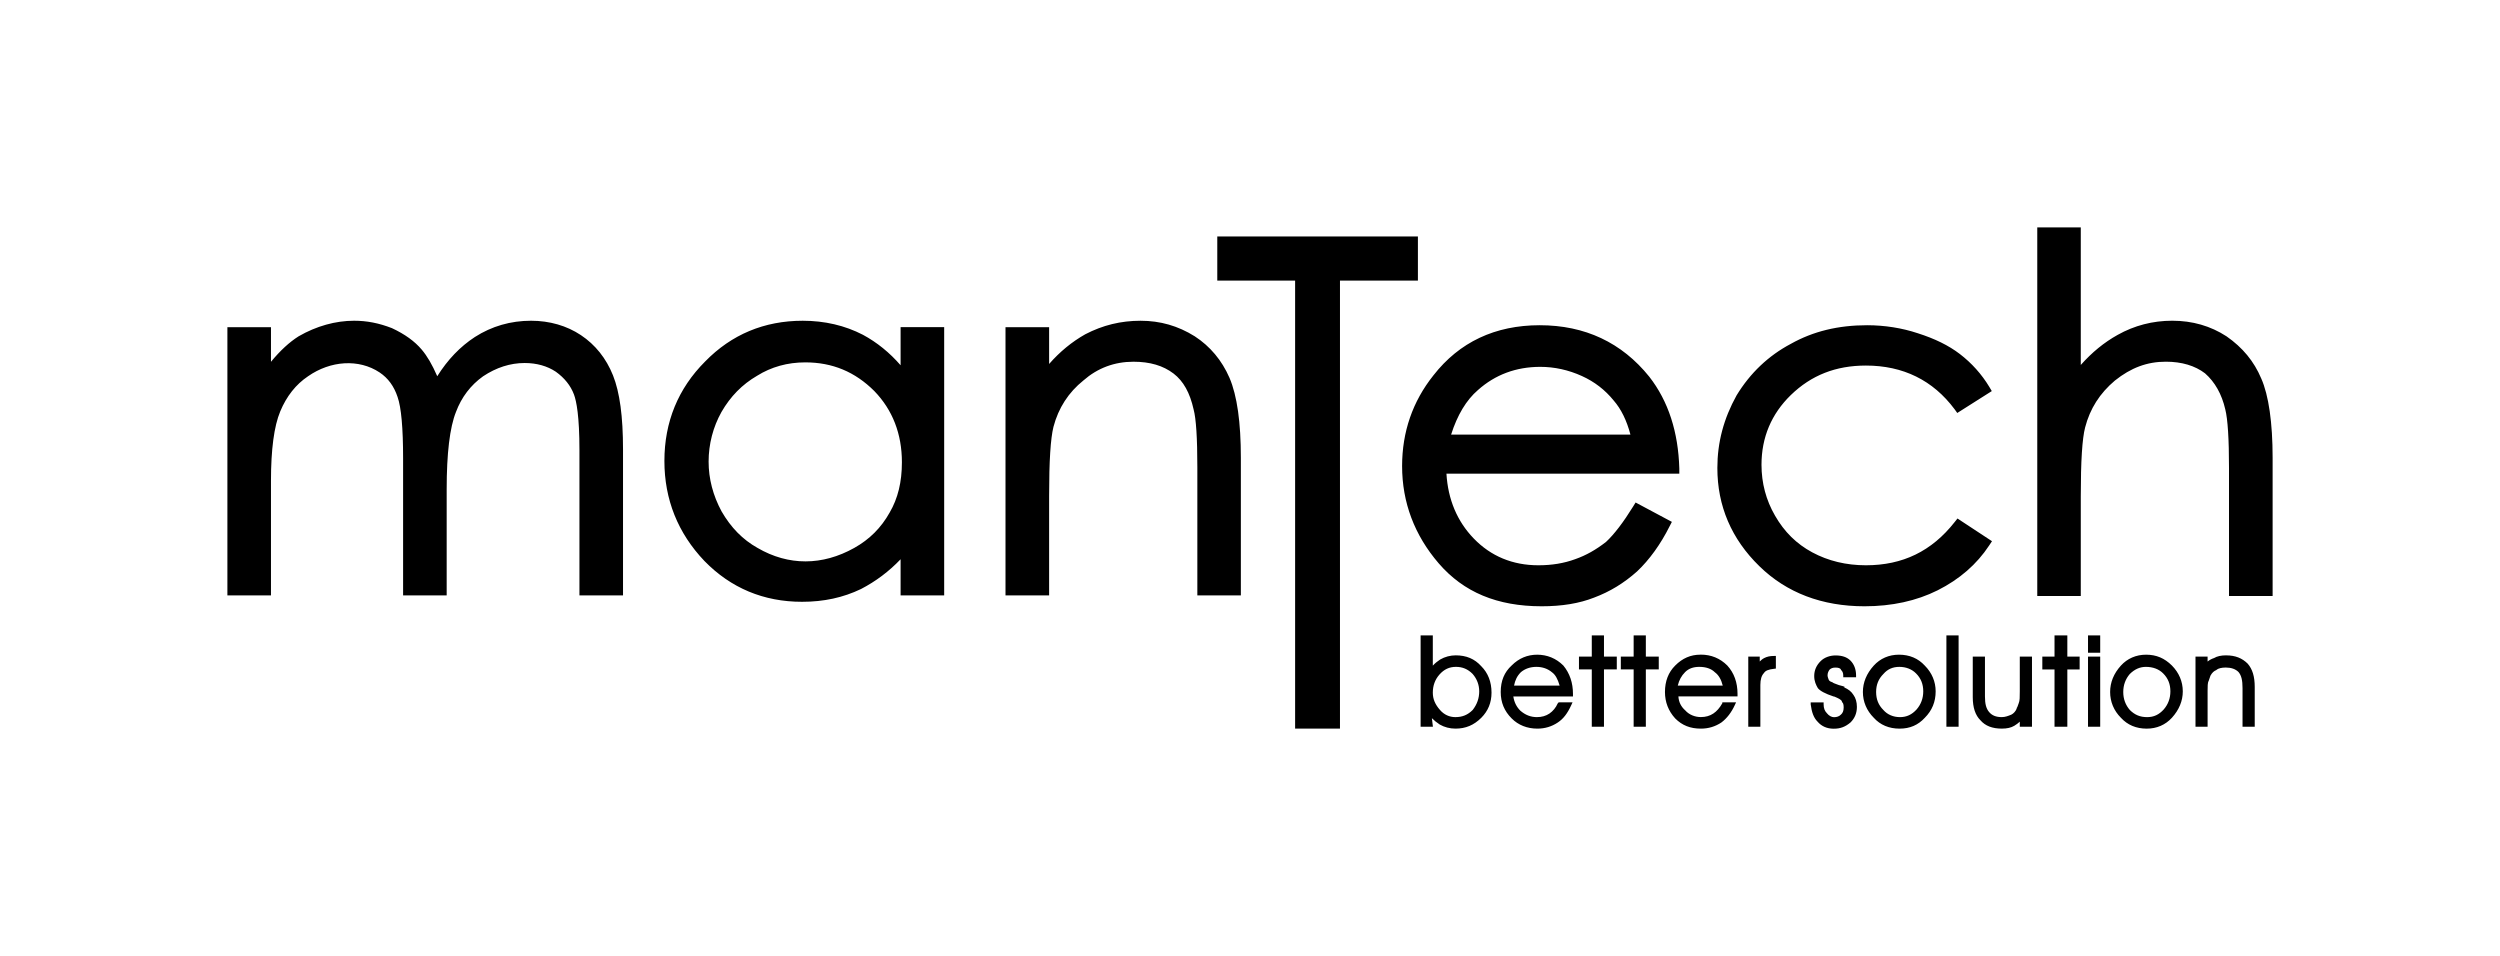 <?xml version="1.0"?>

<svg xmlns="http://www.w3.org/2000/svg" viewBox="0 0 241.87 92.502" width="241.87" height="92.502">
   <path d="m 215.39,63.403 c -0.51,0 -0.9,0.09 -1.18,0.26 -0.24,0.08 -0.45,0.19 -0.63,0.341 l 0,-0.476 -1.17,0 0,6.781 1.17,0 0,-3.485 c 0,-0.399 0,-0.779 0.1,-0.939 l 0.18,-0.522 c 0.17,-0.297 0.33,-0.445 0.59,-0.547 l 0,-0.02 c 0.19,-0.139 0.49,-0.213 0.89,-0.213 0.53,0 0.94,0.146 1.23,0.434 0.28,0.334 0.39,0.786 0.39,1.563 l 0,3.733 1.18,0 0,-3.856 c 0,-1.008 -0.22,-1.718 -0.68,-2.248 -0.54,-0.54 -1.21,-0.802 -2.06,-0.802 m -7.67,5.974 c -0.68,0 -1.19,-0.213 -1.67,-0.687 -0.42,-0.482 -0.64,-1.069 -0.64,-1.744 0,-0.673 0.22,-1.262 0.63,-1.738 0.47,-0.466 0.98,-0.693 1.56,-0.693 0.68,0 1.26,0.217 1.67,0.631 0.47,0.466 0.7,1.034 0.7,1.737 0,0.675 -0.22,1.262 -0.64,1.747 -0.46,0.508 -0.96,0.747 -1.61,0.747 m -0.1,-6.041 c -0.97,0 -1.81,0.367 -2.44,1.058 -0.69,0.763 -1.04,1.619 -1.04,2.552 0,0.944 0.36,1.807 1.04,2.489 0.64,0.701 1.48,1.056 2.5,1.056 0.97,0 1.81,-0.364 2.44,-1.056 0.69,-0.763 1.05,-1.621 1.05,-2.552 0,-0.946 -0.37,-1.807 -1.05,-2.496 -0.72,-0.715 -1.51,-1.051 -2.5,-1.051 m -5.62,-0.192 1.18,0 0,-1.675 -1.18,0 0,1.675 z m 0,7.161 1.18,0 0,-6.781 -1.18,0 0,6.781 z m -2,-8.836 -1.24,0 0,2.055 -1.18,0 0,1.239 1.18,0 0,5.542 1.24,0 0,-5.542 1.19,0 0,-1.239 -1.19,0 0,-2.055 z m -4.6,5.415 c 0,0.55 0,0.912 -0.1,1.137 -0.1,0.227 -0.11,0.384 -0.2,0.475 l 0,0.06 c -0.1,0.25 -0.3,0.473 -0.52,0.582 -0.3,0.123 -0.59,0.237 -0.92,0.237 -0.56,0 -0.95,-0.158 -1.23,-0.494 -0.28,-0.33 -0.4,-0.782 -0.4,-1.501 l 0,-3.858 -1.18,0 0,3.92 c 0,1.014 0.25,1.75 0.74,2.236 0.47,0.546 1.15,0.81 2.07,0.81 0.51,0 0.9,-0.09 1.21,-0.276 0.2,-0.123 0.38,-0.253 0.53,-0.394 l 0,0.485 1.18,0 0,-6.781 -1.18,0 0,3.359 z m -7.1,3.421 1.18,0 0,-8.836 -1.18,0 0,8.836 z m -4.49,-0.928 c -0.65,0 -1.22,-0.244 -1.61,-0.693 -0.47,-0.467 -0.7,-1.033 -0.7,-1.738 0,-0.701 0.23,-1.274 0.71,-1.749 0.4,-0.46 0.9,-0.682 1.54,-0.682 0.63,0 1.21,0.222 1.61,0.631 0.47,0.466 0.7,1.034 0.7,1.737 0,0.675 -0.22,1.262 -0.64,1.747 -0.46,0.508 -0.97,0.747 -1.61,0.747 m -0.1,-6.041 c -0.97,0 -1.81,0.367 -2.44,1.058 -0.69,0.763 -1.05,1.619 -1.05,2.552 0,0.944 0.37,1.807 1.05,2.489 0.63,0.701 1.48,1.056 2.5,1.056 1,0 1.79,-0.344 2.44,-1.049 0.7,-0.705 1.05,-1.543 1.05,-2.559 0,-0.946 -0.37,-1.807 -1.05,-2.489 -0.64,-0.701 -1.48,-1.058 -2.5,-1.058 m -5.22,3.139 c -0.1,-0.07 -0.27,-0.121 -0.59,-0.197 -0.1,-0.03 -0.16,-0.06 -0.24,-0.09 -0.17,-0.06 -0.32,-0.116 -0.38,-0.178 l -0.1,-0.04 c -0.18,-0.05 -0.25,-0.171 -0.27,-0.22 0,-0.05 -0.11,-0.227 -0.11,-0.415 0,-0.239 0.1,-0.427 0.2,-0.555 0.13,-0.13 0.32,-0.197 0.56,-0.197 0.28,0 0.45,0.06 0.53,0.17 l 0,0.05 c 0.14,0.1 0.23,0.297 0.23,0.534 l 0,0.186 1.24,0 0,-0.186 c 0,-0.58 -0.19,-1.079 -0.55,-1.438 -0.34,-0.33 -0.8,-0.49 -1.44,-0.49 -0.56,0 -1.1,0.206 -1.44,0.552 -0.41,0.406 -0.62,0.891 -0.62,1.439 0,0.519 0.18,0.874 0.35,1.167 0.21,0.273 0.71,0.54 1.51,0.807 l 0.1,0.02 c 0.37,0.158 0.63,0.274 0.72,0.452 l 0,0.04 0,0.03 c 0.12,0.07 0.17,0.248 0.17,0.531 0,0.332 -0.1,0.541 -0.26,0.68 -0.17,0.176 -0.39,0.257 -0.68,0.257 -0.23,0 -0.49,-0.141 -0.68,-0.382 -0.22,-0.221 -0.32,-0.488 -0.32,-0.866 l 0,-0.185 -1.25,0 0,0.201 c 0.1,0.745 0.28,1.279 0.66,1.659 0.39,0.457 0.92,0.687 1.57,0.687 0.64,0 1.12,-0.179 1.63,-0.613 0.41,-0.412 0.61,-0.904 0.61,-1.501 0,-0.454 -0.12,-0.869 -0.33,-1.15 -0.21,-0.334 -0.47,-0.545 -0.94,-0.752 m -7.71,-2.812 c -0.16,0.08 -0.29,0.195 -0.42,0.325 l 0,-0.471 -1.11,0 0,6.781 1.17,0 0,-4.044 c 0,-0.522 0.11,-0.906 0.35,-1.153 0.14,-0.227 0.42,-0.345 0.99,-0.408 l 0.16,-0.02 0,-1.22 -0.19,0 c -0.38,0 -0.66,0.06 -0.95,0.208 m -6.27,0.847 c 0.64,0 1.16,0.174 1.51,0.524 0.36,0.258 0.62,0.71 0.76,1.288 l -4.35,0 c 0.13,-0.536 0.35,-0.944 0.71,-1.306 0.34,-0.341 0.79,-0.506 1.37,-0.506 m 0.1,-1.179 c -0.93,0 -1.73,0.344 -2.43,1.052 -0.66,0.653 -0.99,1.514 -0.99,2.558 0,0.974 0.33,1.835 0.99,2.557 0.67,0.675 1.46,0.988 2.49,0.988 0.72,0 1.38,-0.197 1.98,-0.596 0.53,-0.397 0.98,-0.984 1.3,-1.689 l 0.12,-0.262 -1.33,0 0,0.09 c -0.25,0.443 -0.54,0.777 -0.87,0.995 -0.34,0.23 -0.75,0.343 -1.21,0.343 -0.58,0 -1.15,-0.238 -1.5,-0.64 -0.41,-0.362 -0.64,-0.807 -0.67,-1.359 l 5.72,0 0,-0.246 c 0,-1.1 -0.33,-2.021 -0.99,-2.744 -0.7,-0.697 -1.56,-1.052 -2.56,-1.052 m -5.32,-1.862 -1.18,0 0,2.055 -1.24,0 0,1.239 1.24,0 0,5.542 1.18,0 0,-5.542 1.25,0 0,-1.239 -1.25,0 0,-2.055 z m -4.05,0 -1.18,0 0,2.055 -1.24,0 0,1.239 1.24,0 0,5.542 1.18,0 0,-5.542 1.24,0 0,-1.239 -1.24,0 0,-2.055 z m -6.54,3.046 c 0.59,0 1.1,0.179 1.51,0.524 0.32,0.23 0.55,0.631 0.74,1.288 l -4.41,0 c 0.1,-0.52 0.29,-0.928 0.66,-1.297 0.4,-0.336 0.91,-0.515 1.5,-0.515 m 0.1,-1.179 c -0.97,0 -1.79,0.344 -2.49,1.044 -0.71,0.648 -1.06,1.485 -1.06,2.566 0,1.014 0.35,1.851 1.06,2.557 0.64,0.647 1.5,0.988 2.49,0.988 0.72,0 1.38,-0.197 1.97,-0.592 0.54,-0.357 0.94,-0.879 1.31,-1.693 l 0.12,-0.262 -1.34,0 -0.1,0.113 c -0.17,0.397 -0.46,0.745 -0.8,0.977 -0.34,0.23 -0.75,0.343 -1.21,0.343 -0.6,0 -1.13,-0.209 -1.61,-0.631 -0.36,-0.359 -0.59,-0.818 -0.67,-1.368 l 5.77,0 0,-0.246 c 0,-1.072 -0.31,-1.991 -0.93,-2.744 -0.7,-0.697 -1.56,-1.052 -2.56,-1.052 m -5.58,3.548 c 0,0.666 -0.21,1.26 -0.63,1.8 -0.48,0.48 -1,0.694 -1.68,0.694 -0.57,0 -1.09,-0.237 -1.48,-0.687 -0.48,-0.543 -0.7,-1.065 -0.7,-1.682 0,-0.673 0.21,-1.262 0.64,-1.747 0.45,-0.51 0.96,-0.747 1.6,-0.747 0.63,0 1.15,0.218 1.61,0.682 0.42,0.478 0.64,1.063 0.64,1.687 m -2.25,-3.484 c -0.54,0 -1.07,0.136 -1.53,0.405 -0.21,0.142 -0.47,0.328 -0.71,0.592 0,-0.09 0,-0.174 0,-0.251 l 0,-2.677 -1.18,0 0,8.837 1.19,0 -0.1,-0.826 c 0.22,0.218 0.46,0.42 0.76,0.614 0.45,0.26 0.98,0.397 1.52,0.397 0.99,0 1.78,-0.332 2.5,-1.048 0.66,-0.664 0.99,-1.464 0.99,-2.434 0,-1.042 -0.34,-1.902 -0.99,-2.554 -0.65,-0.719 -1.44,-1.055 -2.5,-1.055 m 77.96,-26.782 c -0.7,-1.663 -1.8,-2.995 -3.36,-4.081 -1.54,-1.002 -3.3,-1.51 -5.25,-1.51 -1.88,0 -3.66,0.46 -5.28,1.369 -1.32,0.735 -2.49,1.696 -3.57,2.911 l 0,-13.311 -4.21,0 0,35.661 4.21,0 0,-9.642 c 0,-3.41 0.14,-5.59 0.42,-6.665 0.47,-1.814 1.42,-3.301 2.88,-4.532 1.56,-1.246 3.12,-1.826 4.93,-1.826 1.54,0 2.82,0.385 3.79,1.125 0.96,0.842 1.62,2.014 1.96,3.487 0.24,0.953 0.36,2.86 0.36,5.672 l 0,12.381 4.22,0 0,-13.376 c 0,-3.383 -0.38,-6.037 -1.1,-7.663 m -26.32,16.149 0.27,-0.408 -3.34,-2.197 -0.28,0.355 c -2.21,2.805 -5.01,4.171 -8.58,4.171 -1.9,0 -3.65,-0.42 -5.19,-1.251 -1.52,-0.818 -2.7,-1.978 -3.6,-3.549 -0.87,-1.498 -1.31,-3.157 -1.31,-4.923 0,-2.651 0.96,-4.92 2.84,-6.748 1.98,-1.919 4.35,-2.851 7.26,-2.851 3.6,0 6.49,1.422 8.58,4.224 l 0.26,0.364 3.34,-2.118 -0.24,-0.408 c -0.74,-1.224 -1.7,-2.299 -2.86,-3.187 -1.07,-0.817 -2.4,-1.474 -4.07,-2.005 -1.52,-0.505 -3.2,-0.772 -4.89,-0.772 -2.8,0 -5.22,0.589 -7.38,1.8 -2.17,1.149 -3.93,2.821 -5.25,4.985 -1.25,2.253 -1.86,4.55 -1.86,7.027 0,3.67 1.36,6.867 4.07,9.505 2.63,2.57 6.06,3.874 10.17,3.874 2.64,0 5.02,-0.52 7.07,-1.545 2.11,-1.058 3.79,-2.517 4.99,-4.343 m -52.06,-10.72 c 0.6,-1.893 1.47,-3.343 2.6,-4.315 1.67,-1.487 3.69,-2.241 6.03,-2.241 1.37,0 2.73,0.299 4.03,0.89 1.21,0.548 2.24,1.342 3.07,2.367 0.71,0.814 1.26,1.923 1.62,3.299 l -17.35,0 z m 8.75,16.608 c 1.98,0 3.65,-0.276 5.09,-0.842 1.53,-0.574 2.88,-1.397 4.15,-2.529 1.2,-1.132 2.29,-2.645 3.15,-4.371 l 0.22,-0.424 -3.51,-1.875 -0.24,0.39 c -0.93,1.508 -1.84,2.703 -2.62,3.422 -0.99,0.772 -1.93,1.299 -2.98,1.67 -1.09,0.399 -2.25,0.592 -3.57,0.592 -2.48,0 -4.59,-0.872 -6.25,-2.592 -1.6,-1.656 -2.49,-3.765 -2.64,-6.27 l 22.53,0 0,-0.497 c -0.1,-3.516 -1.05,-6.507 -2.91,-8.889 -2.66,-3.302 -6.22,-4.976 -10.6,-4.976 -4.31,0 -7.77,1.633 -10.28,4.851 -2.01,2.519 -3.03,5.47 -3.03,8.773 0,3.512 1.19,6.679 3.54,9.412 2.41,2.795 5.66,4.155 9.96,4.155 M 115.59,32.537 c -1.62,-1.014 -3.34,-1.505 -5.24,-1.505 -1.91,0 -3.65,0.424 -5.35,1.306 -1.3,0.733 -2.47,1.696 -3.5,2.876 l 0,-3.561 -4.22,0 0,25.948 4.22,0 0,-9.644 c 0,-3.354 0.14,-5.532 0.42,-6.66 0.48,-1.83 1.46,-3.336 2.9,-4.491 1.37,-1.2 3,-1.81 4.84,-1.81 1.6,0 2.87,0.376 3.88,1.144 0.95,0.729 1.58,1.858 1.94,3.475 0.24,0.891 0.36,2.773 0.36,5.603 l 0,12.383 4.21,0 0,-13.316 c 0,-3.406 -0.36,-6.006 -1.1,-7.732 -0.74,-1.696 -1.87,-3.046 -3.36,-4.016 m -30.999,5.299 c 1.769,1.828 2.666,4.146 2.666,6.885 0,1.912 -0.386,3.499 -1.184,4.867 -0.826,1.476 -1.946,2.596 -3.424,3.422 -3.079,1.726 -6.36,1.749 -9.359,0 -1.432,-0.8 -2.573,-1.963 -3.483,-3.54 -0.83,-1.54 -1.251,-3.157 -1.251,-4.811 0,-1.689 0.431,-3.35 1.244,-4.8 0.874,-1.513 1.997,-2.659 3.444,-3.503 1.378,-0.861 2.947,-1.297 4.663,-1.297 2.629,0 4.816,0.912 6.684,2.777 m 2.54,-2.496 c -1.066,-1.228 -2.285,-2.216 -3.644,-2.949 -1.743,-0.902 -3.704,-1.359 -5.829,-1.359 -3.71,0 -6.888,1.327 -9.437,3.941 -2.615,2.613 -3.942,5.853 -3.942,9.623 0,3.726 1.303,6.983 3.875,9.681 2.555,2.619 5.73,3.946 9.441,3.946 2.11,0 3.971,-0.404 5.706,-1.237 1.431,-0.744 2.696,-1.691 3.83,-2.879 l 0,3.494 4.216,0 0,-25.948 -4.216,0 0,3.687 z M 56.198,32.421 c -1.364,-0.91 -3.03,-1.39 -4.818,-1.39 -1.974,0 -3.8,0.527 -5.436,1.573 -1.427,0.933 -2.623,2.181 -3.641,3.796 -0.496,-1.137 -0.974,-1.952 -1.509,-2.583 -0.679,-0.802 -1.61,-1.477 -2.874,-2.069 -1.259,-0.489 -2.422,-0.717 -3.663,-0.717 -1.802,0 -3.652,0.517 -5.366,1.506 -0.893,0.564 -1.775,1.376 -2.675,2.466 l 0,-3.35 -4.216,0 0,25.948 4.216,0 0,-11.076 c 0,-3.034 0.299,-5.295 0.896,-6.722 0.613,-1.473 1.517,-2.615 2.693,-3.401 2.162,-1.51 4.909,-1.708 6.921,-0.369 0.823,0.552 1.389,1.325 1.739,2.373 0.354,1.002 0.534,3 0.534,5.939 l 0,13.256 4.216,0 0,-10.265 c 0,-3.471 0.3,-5.988 0.902,-7.487 0.533,-1.422 1.418,-2.584 2.616,-3.44 1.282,-0.854 2.635,-1.288 4.024,-1.288 1.163,0 2.182,0.288 3.017,0.842 0.843,0.604 1.435,1.346 1.756,2.202 0.241,0.645 0.53,2.102 0.53,5.37 l 0,14.066 4.216,0 0,-14.126 c 0,-3.185 -0.317,-5.524 -0.969,-7.157 -0.662,-1.651 -1.708,-2.964 -3.109,-3.897 m 80.982,-9.546 -19.41,0 0,4.275 7.53,0 0,43.338 4.34,0 0,-43.338 7.54,0 0,-4.275 z"></path></svg>